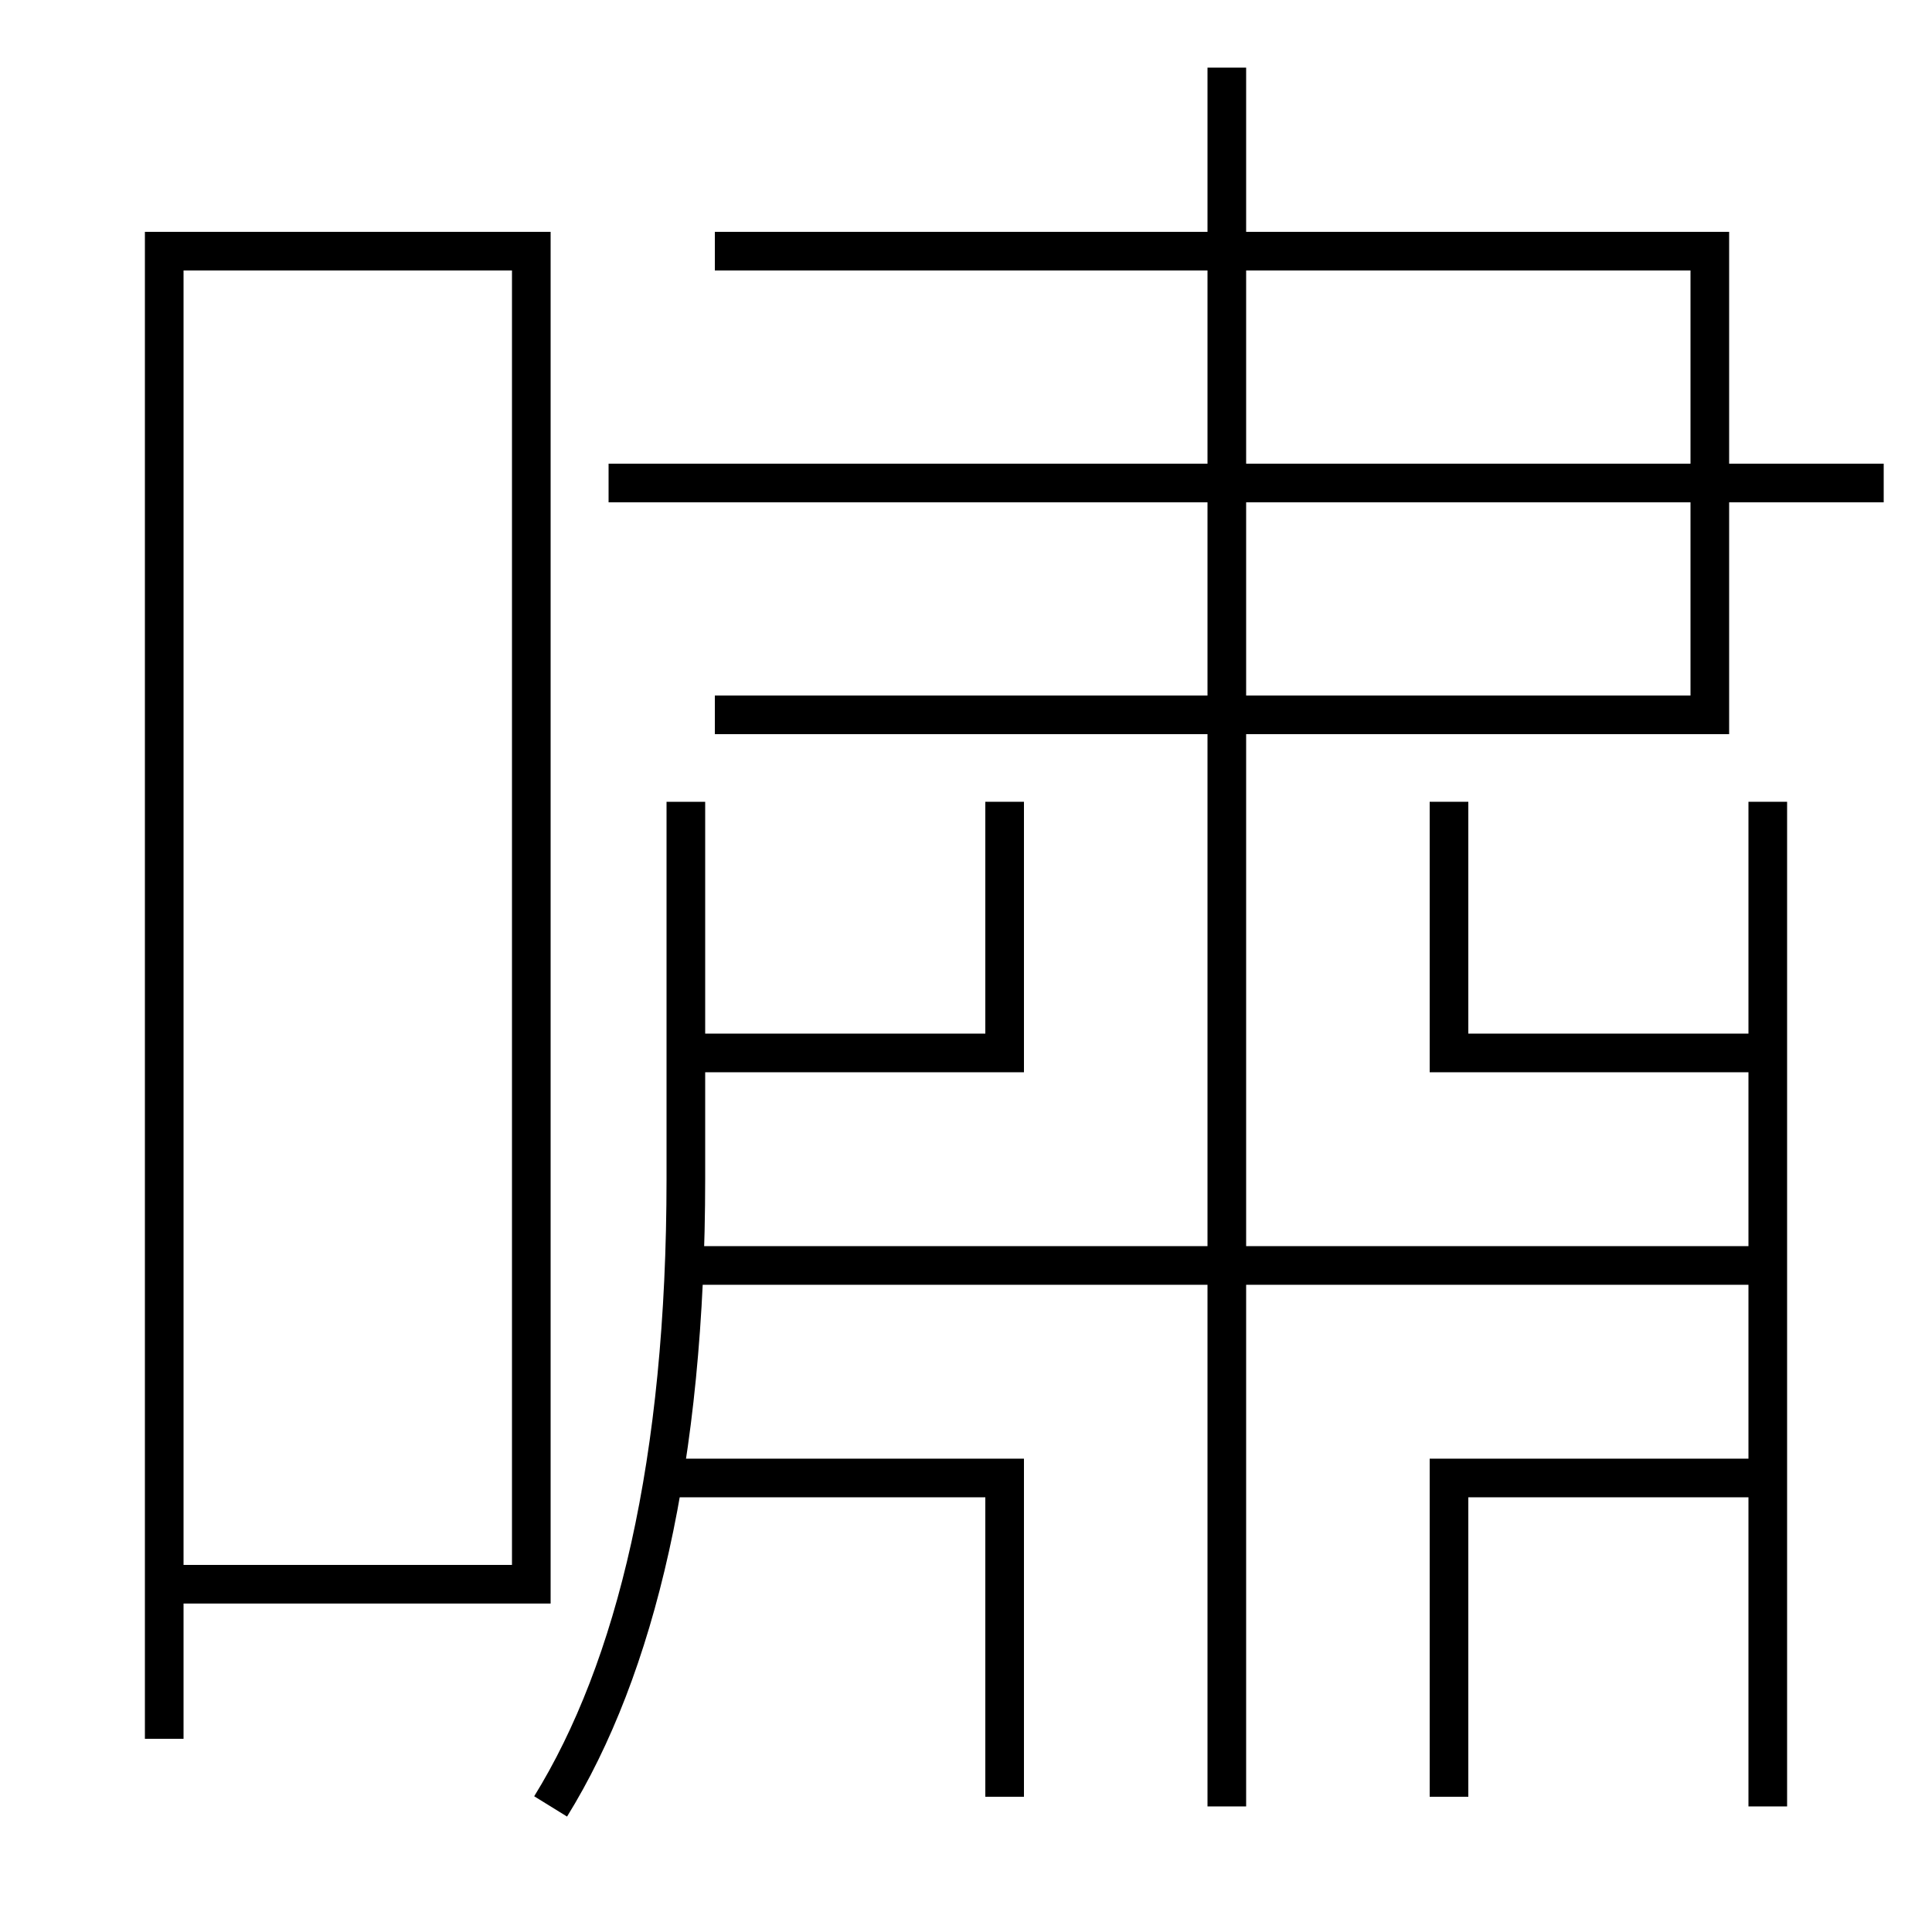 <?xml version='1.0' encoding='utf-8'?>
<svg xmlns="http://www.w3.org/2000/svg" height="100px" version="1.0" viewBox="0 0 100 100" width="100px" x="0px" y="0px">
<line fill="none" stroke="#000000" stroke-width="2" x1="31.5" x2="97.5" y1="25" y2="25" /><line fill="none" stroke="#000000" stroke-width="2" x1="63.5" x2="63.5" y1="13" y2="3.5" /><line fill="none" stroke="#000000" stroke-width="2" x1="63.5" x2="63.5" y1="93.5" y2="14" /><line fill="none" stroke="#000000" stroke-width="2" x1="91.5" x2="35.5" y1="65.5" y2="65.5" /><line fill="none" stroke="#000000" stroke-width="2" x1="91.5" x2="91.5" y1="41.5" y2="93.5" /><polyline fill="none" points="9.5,82 27.5,82 27.5,13 8.5,13 8.5,90" stroke="#000000" stroke-width="2" /><polyline fill="none" points="37,37 88.5,37 88.5,13 37,13" stroke="#000000" stroke-width="2" /><polyline fill="none" points="91.5,54.5 75,54.5 75,41.5" stroke="#000000" stroke-width="2" /><polyline fill="none" points="91.5,76.5 75,76.5 75,93" stroke="#000000" stroke-width="2" /><polyline fill="none" points="35.5,54.5 52,54.5 52,41.5" stroke="#000000" stroke-width="2" /><polyline fill="none" points="34.5,76.5 52,76.5 52,93" stroke="#000000" stroke-width="2" /><path d="M28.5,93.5 c4.405,-7.128 7,-17.853 7,-32.5 v-19.5" fill="none" stroke="#000000" stroke-width="2" /></svg>